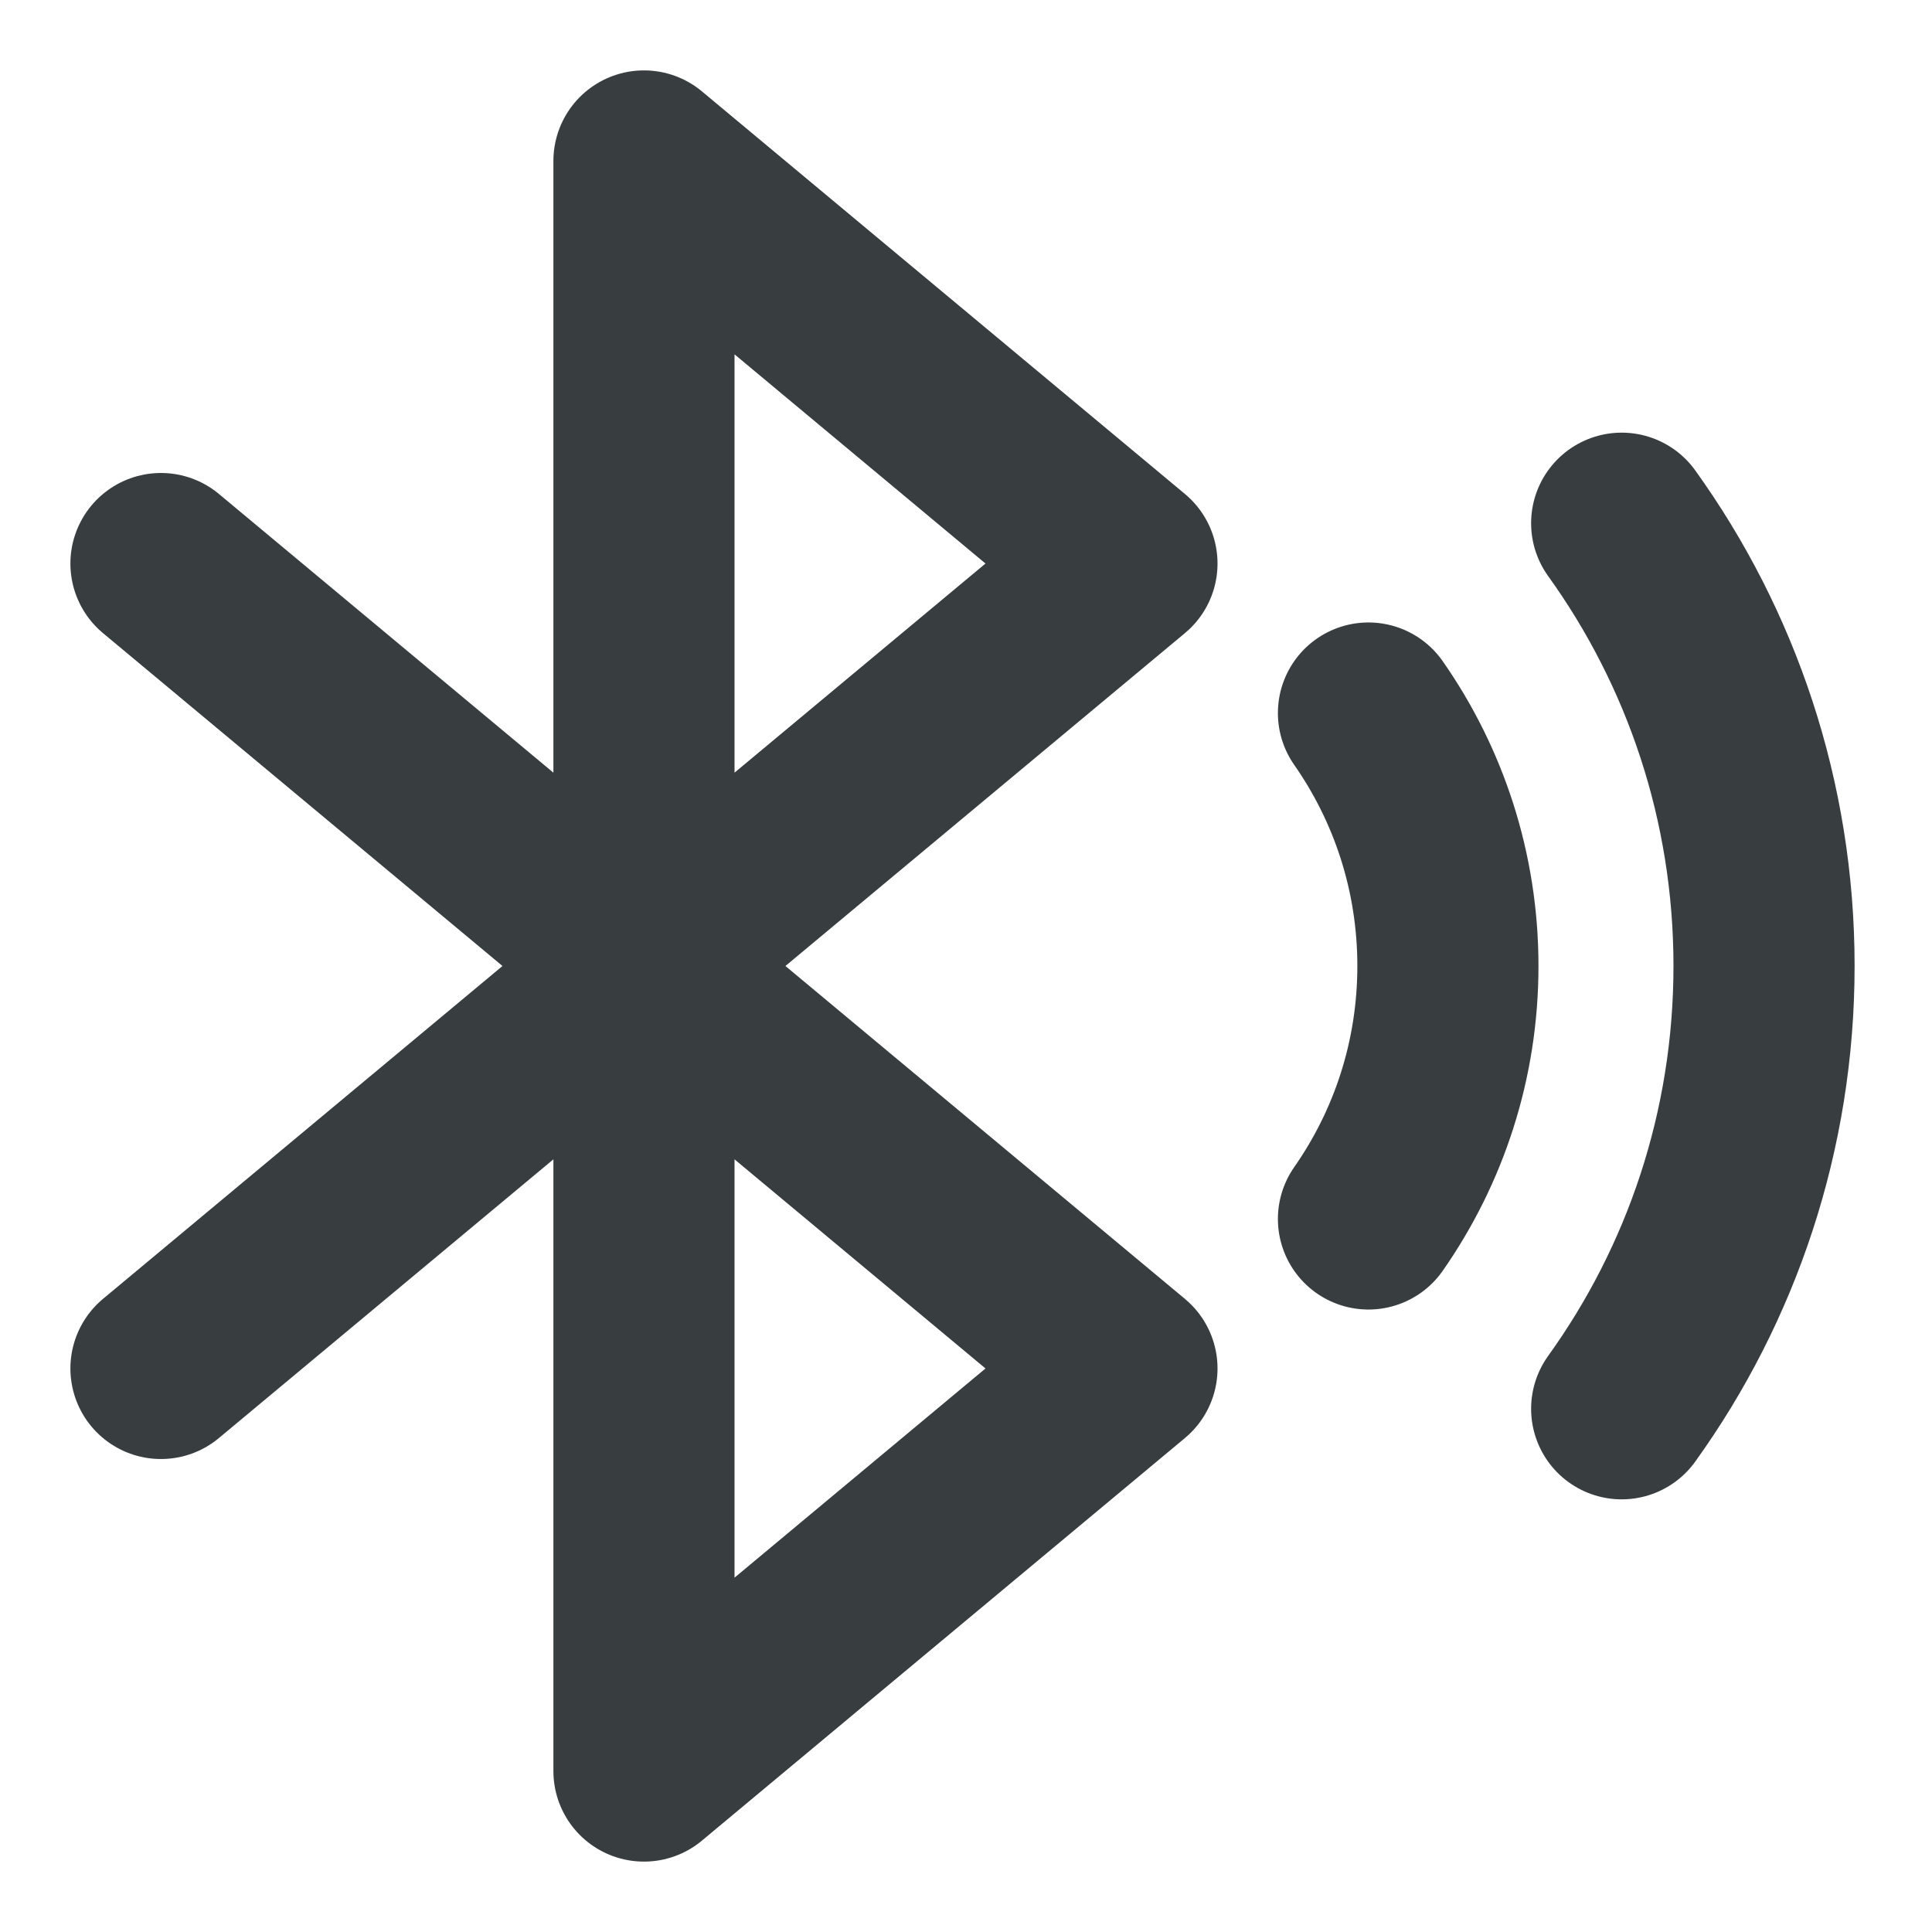 <svg width="16" height="16" viewBox="0 0 16 16" fill="none" xmlns="http://www.w3.org/2000/svg">
<path d="M1.333 4.667L9.333 11.333L5.333 14.667V1.333L9.333 4.667L1.333 11.333M13.43 4.333C14.172 5.365 14.609 6.632 14.609 8C14.609 9.368 14.172 10.635 13.43 11.667M11.333 5.905C11.748 6.499 11.991 7.221 11.991 8C11.991 8.779 11.748 9.501 11.333 10.095" stroke="#383E40" stroke-width="1.5" stroke-linecap="round" stroke-linejoin="round"/>
</svg>
